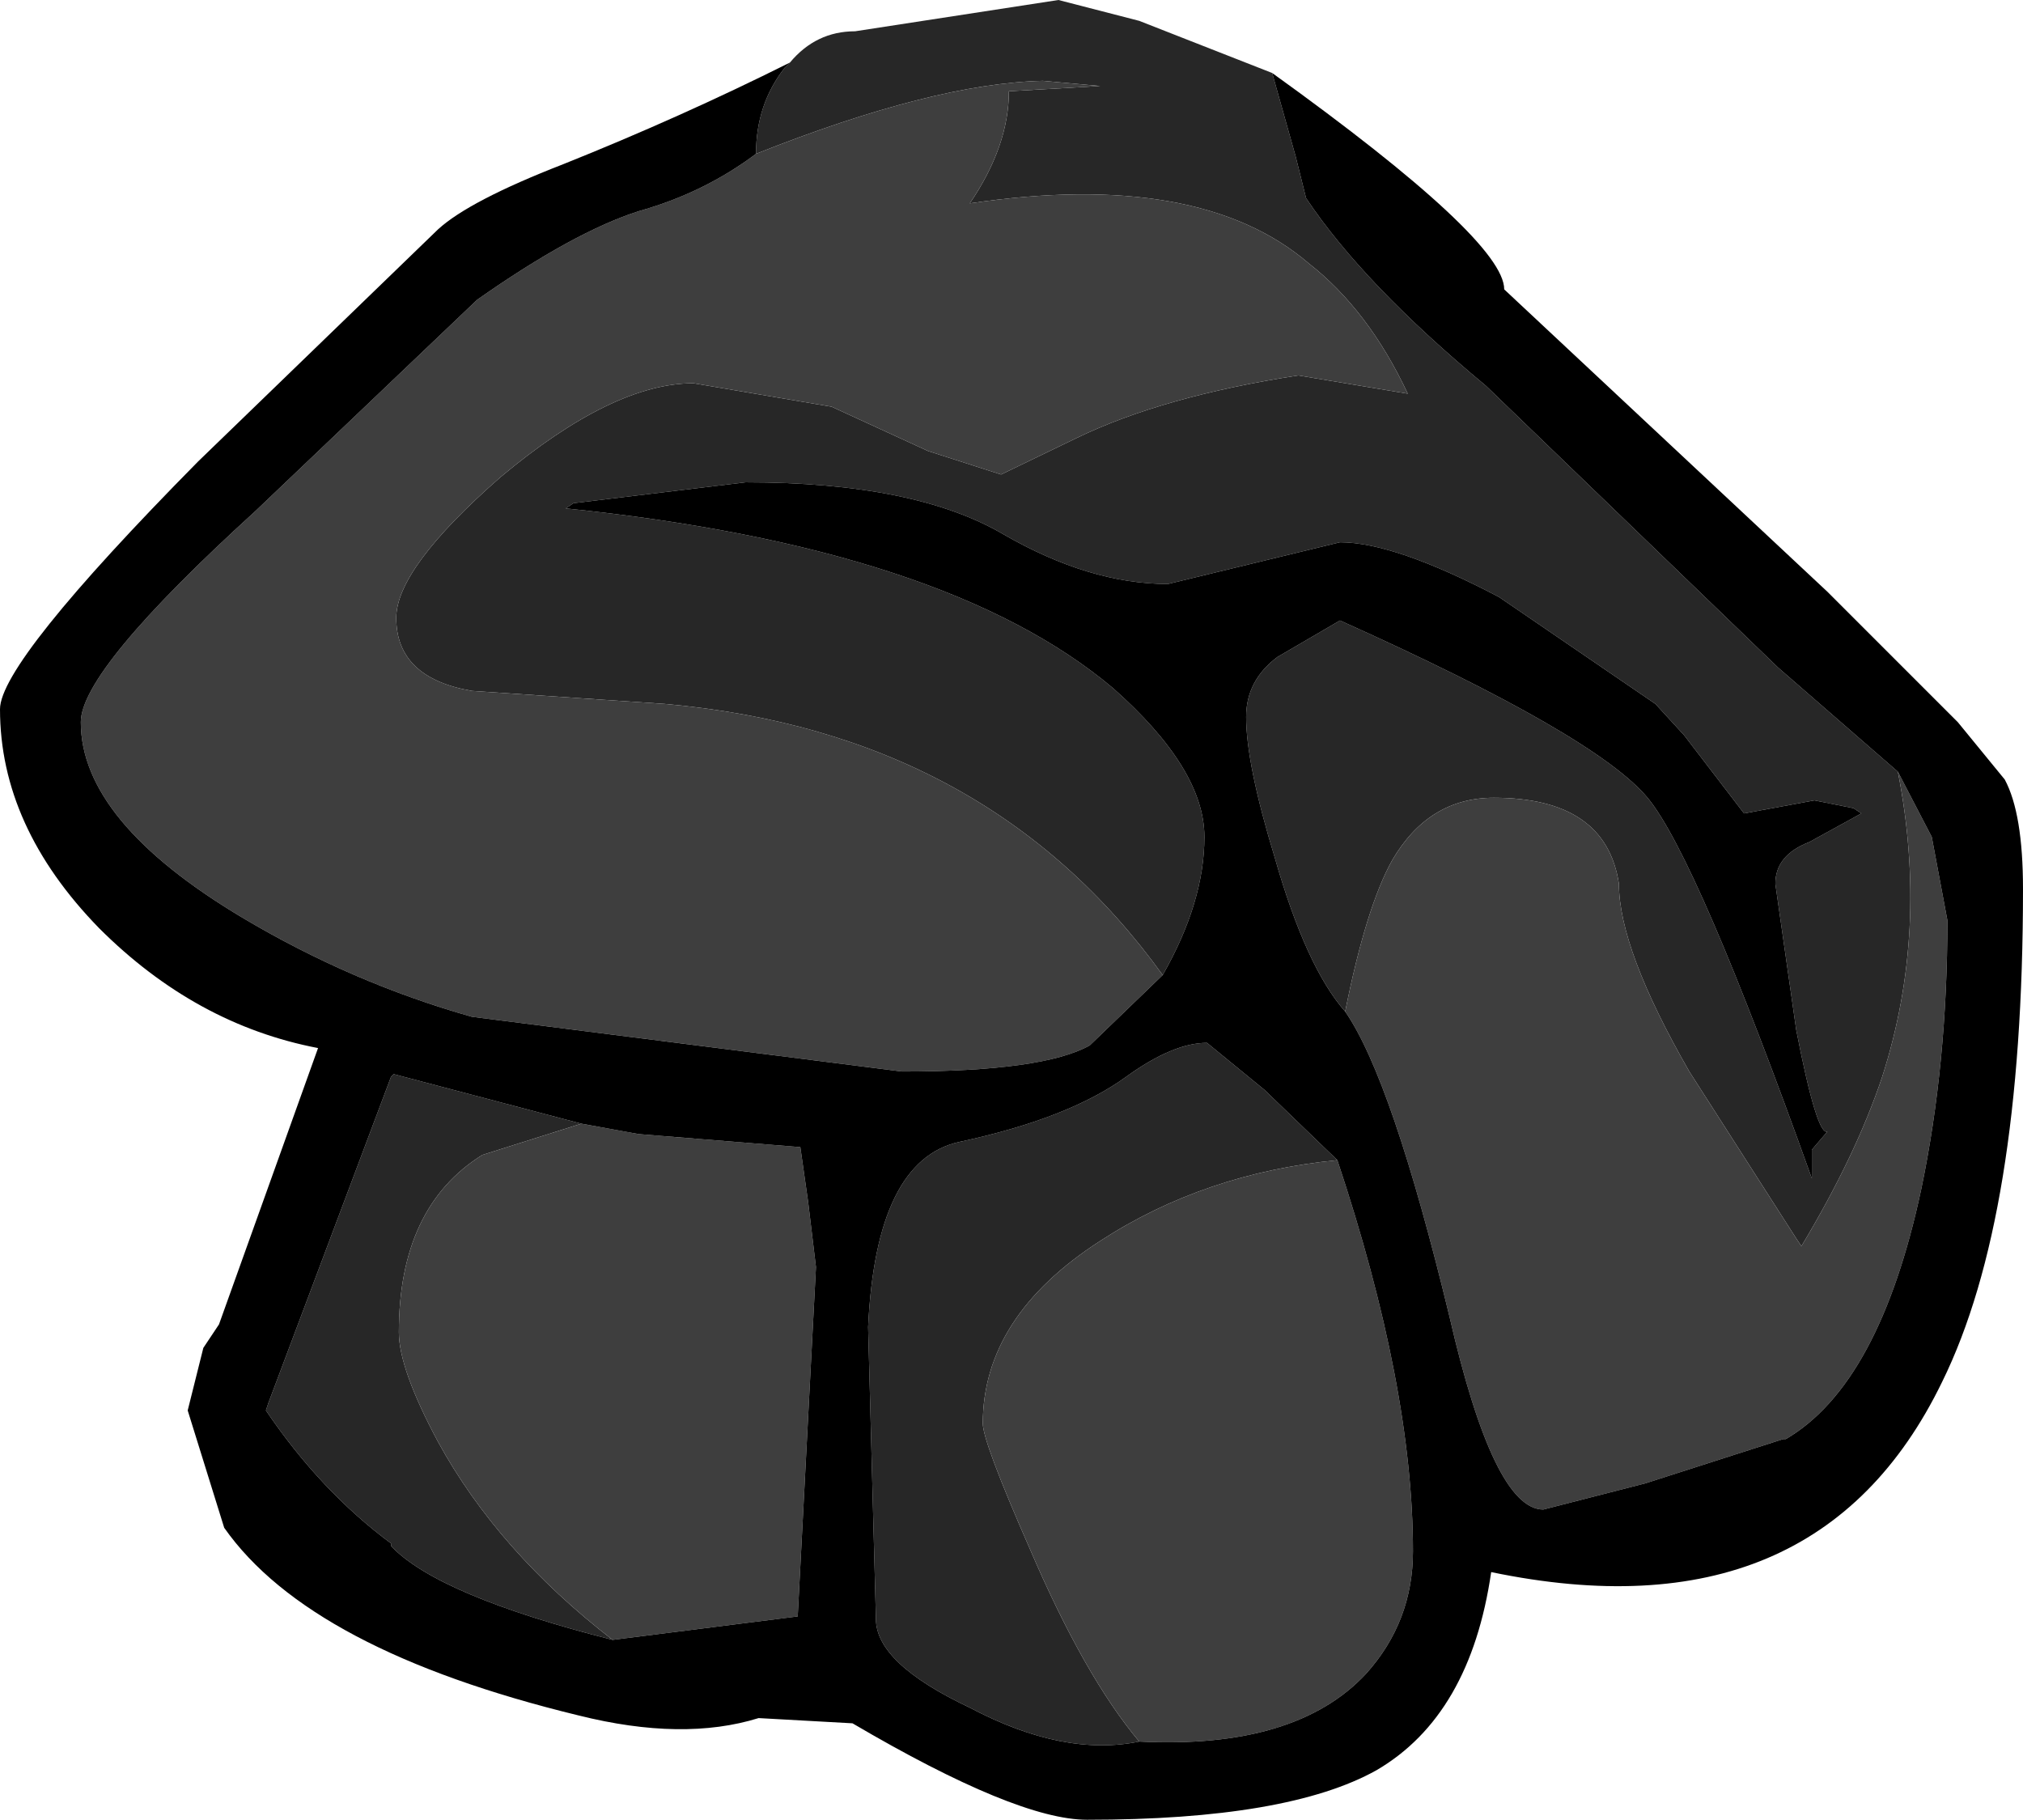 <?xml version="1.0" encoding="UTF-8" standalone="no"?>
<svg xmlns:ffdec="https://www.free-decompiler.com/flash" xmlns:xlink="http://www.w3.org/1999/xlink" ffdec:objectType="shape" height="34.9px" width="38.8px" xmlns="http://www.w3.org/2000/svg">
  <g transform="matrix(1.0, 0.0, 0.0, 1.0, 17.5, 3.25)">
    <path d="M4.8 15.45 Q1.45 10.8 -4.75 10.25 L-8.45 10.0 Q-9.9 9.75 -9.9 8.6 -9.9 7.65 -7.9 5.9 -5.75 4.1 -4.2 4.1 L-1.55 4.55 0.3 5.4 1.7 5.85 3.15 5.15 Q4.8 4.35 7.4 3.95 L9.5 4.3 Q8.75 2.7 7.6 1.8 5.5 0.0 1.1 0.65 1.85 -0.45 1.85 -1.5 L3.6 -1.6 2.5 -1.7 Q0.4 -1.65 -3.0 -0.3 -3.0 -1.25 -2.45 -1.95 L-2.35 -2.05 Q-1.85 -2.65 -1.1 -2.65 L2.8 -3.25 4.35 -2.85 6.9 -1.85 7.35 -0.25 7.55 0.55 Q8.65 2.2 11.0 4.15 L16.6 9.55 18.9 11.55 Q19.5 14.6 18.6 17.4 18.1 18.9 17.05 20.65 L16.95 20.5 14.9 17.3 Q13.55 14.95 13.55 13.7 13.3 12.05 11.15 12.05 9.9 12.05 9.2 13.25 8.7 14.15 8.3 16.15 7.55 15.3 6.95 13.2 6.4 11.4 6.4 10.5 6.4 9.8 7.0 9.35 L8.2 8.65 Q13.1 10.85 14.1 12.05 15.05 13.2 17.25 19.35 L17.25 18.8 17.55 18.45 Q17.35 18.55 16.95 16.5 L16.55 13.7 Q16.55 13.15 17.2 12.9 L18.2 12.35 18.05 12.25 17.3 12.1 15.95 12.35 14.8 10.85 14.25 10.25 11.25 8.2 Q9.25 7.15 8.2 7.15 L6.55 7.55 4.9 7.95 Q3.4 7.95 1.75 7.0 0.05 6.0 -3.2 6.0 L-6.5 6.4 -6.65 6.5 Q0.65 7.25 3.85 9.95 5.6 11.5 5.6 12.8 5.6 14.05 4.8 15.45 M4.35 30.15 Q2.9 30.45 1.1 29.5 -0.7 28.65 -0.7 27.8 L-0.85 22.2 Q-0.7 19.0 0.9 18.65 3.0 18.2 4.1 17.4 5.0 16.75 5.65 16.75 L6.75 17.65 8.15 19.0 Q5.6 19.25 3.6 20.55 1.35 22.0 1.35 24.05 1.35 24.4 2.25 26.45 3.3 28.9 4.35 30.15 M-5.75 28.2 Q-9.1 27.35 -10.0 26.4 L-10.0 26.35 Q-11.35 25.35 -12.4 23.8 L-12.35 23.65 -10.0 17.4 -9.95 17.35 -6.35 18.3 -8.25 18.9 Q-9.85 19.9 -9.85 22.3 -9.85 23.0 -9.1 24.4 -7.95 26.5 -5.75 28.2" fill="#272727" fill-rule="evenodd" stroke="none"/>
    <path d="M-3.0 -0.3 Q0.4 -1.65 2.5 -1.7 L3.6 -1.6 1.85 -1.5 Q1.85 -0.45 1.1 0.65 5.5 0.0 7.6 1.8 8.75 2.7 9.5 4.3 L7.4 3.95 Q4.8 4.35 3.15 5.15 L1.7 5.85 0.3 5.4 -1.55 4.55 -4.2 4.1 Q-5.75 4.1 -7.9 5.9 -9.9 7.65 -9.9 8.6 -9.9 9.75 -8.45 10.0 L-4.75 10.25 Q1.45 10.8 4.8 15.45 L3.4 16.8 Q2.5 17.3 -0.2 17.3 L-8.45 16.25 Q-10.75 15.6 -12.85 14.35 -15.95 12.5 -15.95 10.6 -15.95 9.6 -12.6 6.55 L-8.35 2.5 Q-6.5 1.2 -5.25 0.8 -4.0 0.45 -3.0 -0.3 M8.3 16.15 Q8.7 14.15 9.2 13.25 9.9 12.05 11.15 12.05 13.3 12.05 13.55 13.7 13.55 14.95 14.9 17.3 L16.95 20.5 17.05 20.65 Q18.1 18.9 18.6 17.4 19.5 14.6 18.9 11.55 L19.55 12.8 19.85 14.4 Q19.85 17.15 19.35 19.55 18.55 23.3 16.75 24.35 L16.7 24.35 14.05 25.2 12.1 25.7 Q11.15 25.7 10.3 22.0 9.2 17.45 8.3 16.15 M8.15 19.0 Q9.6 23.35 9.6 26.5 9.6 27.85 8.7 28.85 7.35 30.3 4.35 30.15 3.3 28.9 2.25 26.45 1.35 24.4 1.35 24.05 1.35 22.0 3.6 20.55 5.6 19.25 8.15 19.0 M-6.35 18.3 L-5.25 18.5 -2.15 18.75 -2.0 19.8 -1.85 21.05 -2.2 27.75 -5.75 28.2 Q-7.95 26.5 -9.1 24.4 -9.85 23.0 -9.85 22.3 -9.85 19.9 -8.25 18.9 L-6.35 18.3" fill="#3e3e3e" fill-rule="evenodd" stroke="none"/>
    <path d="M4.8 15.45 Q5.6 14.05 5.6 12.8 5.6 11.5 3.85 9.95 0.65 7.25 -6.65 6.5 L-6.5 6.4 -3.2 6.0 Q0.05 6.0 1.75 7.0 3.4 7.95 4.9 7.95 L6.55 7.55 8.2 7.15 Q9.25 7.15 11.25 8.2 L14.25 10.25 14.8 10.85 15.95 12.35 17.3 12.1 18.05 12.25 18.2 12.35 17.2 12.9 Q16.55 13.15 16.55 13.7 L16.95 16.5 Q17.35 18.55 17.55 18.45 L17.25 18.8 17.25 19.35 Q15.05 13.2 14.1 12.05 13.1 10.85 8.2 8.65 L7.0 9.35 Q6.4 9.8 6.4 10.5 6.4 11.4 6.95 13.2 7.55 15.3 8.3 16.15 9.2 17.45 10.3 22.0 11.15 25.7 12.1 25.7 L14.05 25.2 16.7 24.35 16.75 24.35 Q18.55 23.3 19.35 19.55 19.85 17.15 19.85 14.4 L19.55 12.8 18.9 11.55 16.6 9.55 11.0 4.15 Q8.65 2.2 7.55 0.55 L7.35 -0.25 6.9 -1.85 Q11.35 1.35 11.35 2.3 L17.55 8.1 20.05 10.6 20.95 11.7 Q21.3 12.35 21.3 13.8 21.3 20.1 19.75 23.25 17.35 28.2 11.1 26.9 10.7 29.65 8.9 30.7 7.2 31.65 3.35 31.65 2.0 31.65 -1.15 29.8 L-2.95 29.7 Q-4.4 30.15 -6.4 29.65 -11.55 28.4 -13.2 26.05 L-13.9 23.8 -13.6 22.6 -13.3 22.15 -11.4 16.85 Q-13.75 16.4 -15.6 14.55 -17.5 12.6 -17.5 10.35 -17.5 9.45 -13.7 5.6 L-9.1 1.15 Q-8.5 0.6 -6.7 -0.1 -4.45 -1.0 -2.35 -2.05 L-2.45 -1.95 Q-3.0 -1.25 -3.0 -0.3 -4.0 0.45 -5.25 0.8 -6.5 1.2 -8.35 2.5 L-12.6 6.55 Q-15.95 9.6 -15.95 10.6 -15.95 12.5 -12.85 14.35 -10.75 15.6 -8.45 16.25 L-0.2 17.3 Q2.5 17.3 3.4 16.8 L4.8 15.45 M8.15 19.0 L6.75 17.65 5.65 16.75 Q5.0 16.75 4.1 17.4 3.0 18.2 0.9 18.65 -0.7 19.0 -0.85 22.2 L-0.7 27.8 Q-0.7 28.65 1.1 29.5 2.9 30.45 4.35 30.15 7.35 30.3 8.7 28.85 9.6 27.85 9.6 26.5 9.6 23.35 8.15 19.0 M-6.35 18.3 L-9.95 17.35 -10.0 17.4 -12.35 23.65 -12.4 23.8 Q-11.35 25.35 -10.0 26.35 L-10.0 26.4 Q-9.1 27.35 -5.75 28.2 L-2.2 27.75 -1.85 21.05 -2.0 19.8 -2.15 18.75 -5.25 18.5 -6.35 18.3" fill="#000000" fill-rule="evenodd" stroke="none"/>
  </g>
</svg>
